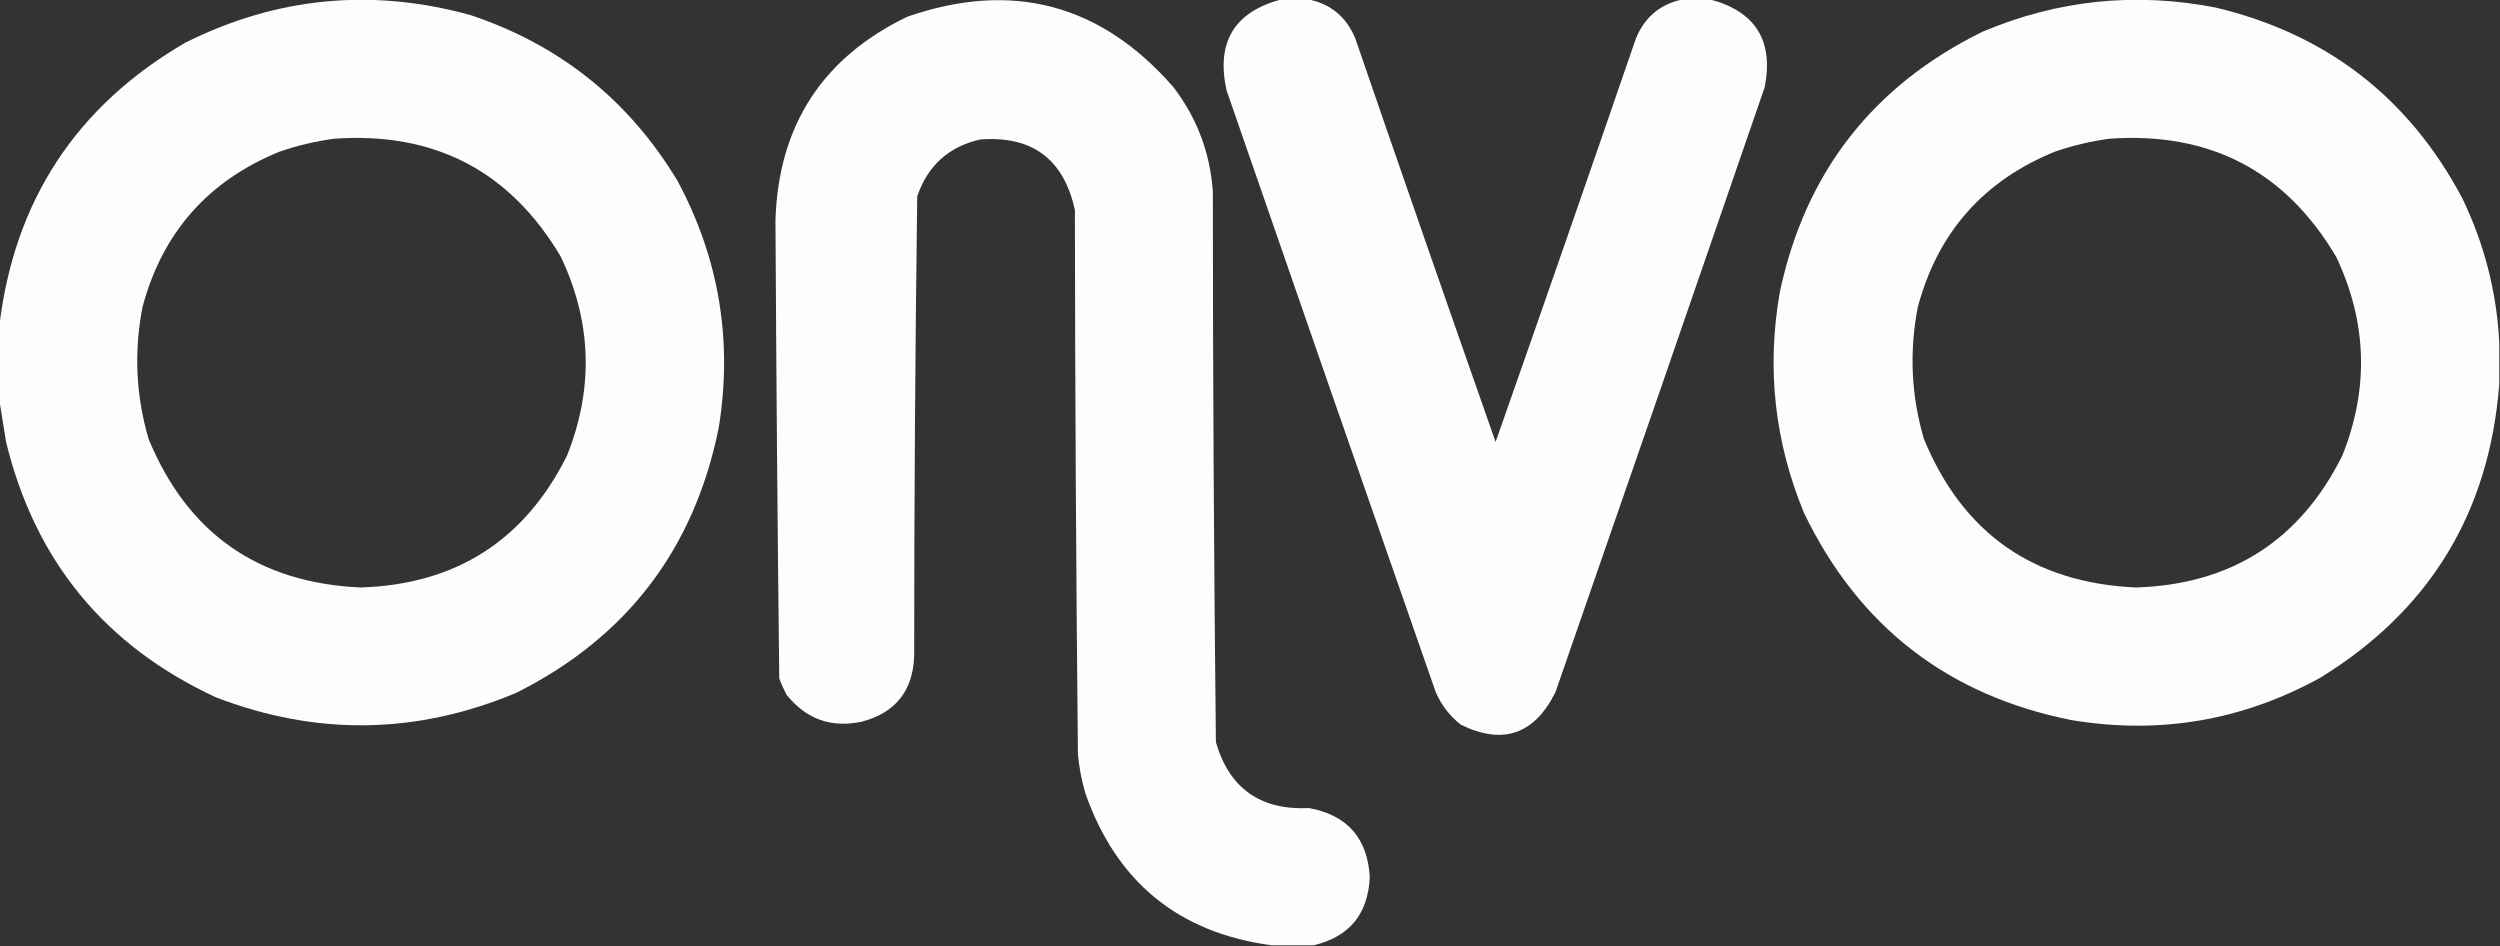 <svg xmlns="http://www.w3.org/2000/svg" version="1.1" width="1649px" height="624px" style="shape-rendering:geometricPrecision; text-rendering:geometricPrecision; image-rendering:optimizeQuality; fill-rule:evenodd; clip-rule:evenodd" xmlns:xlink="http://www.w3.org/1999/xlink">
<rect width="100%" height="100%" fill="#333333" stroke="none"/>
<g><path style="opacity:0.986" fill="#ffffff" d="M 845.5,-0.5 C 851.167,-0.5 856.833,-0.5 862.5,-0.5C 877.581,2.398 888.081,11.065 894,25.5C 924.54,114.289 955.374,202.955 986.5,291.5C 1017.63,202.955 1048.46,114.289 1079,25.5C 1084.92,11.065 1095.42,2.398 1110.5,-0.5C 1116.17,-0.5 1121.83,-0.5 1127.5,-0.5C 1157.84,7.348 1170.01,26.681 1164,57.5C 1118.2,190.575 1072.2,323.575 1026,456.5C 1012.14,484.453 991.304,491.62 963.5,478C 956.183,472.184 950.683,465.018 947,456.5C 900.803,324.242 854.803,191.908 809,59.5C 802.057,27.7 814.224,7.7 845.5,-0.5 Z"/></g>
<g><path style="opacity:0.987" fill="#ffffff" d="M -0.5,263.5 C -0.5,247.5 -0.5,231.5 -0.5,215.5C 9.282,132.415 50.282,69.915 122.5,28C 182.783,-2.012 245.449,-8.012 310.5,10C 369.493,29.739 414.993,66.239 447,119.5C 474.408,170.676 483.408,225.009 474,282.5C 457.78,362.377 413.28,420.544 340.5,457C 274.915,484.509 208.915,485.509 142.5,460C 69.268,426.099 23.101,369.933 4,291.5C 2.436,282.031 0.936,272.698 -0.5,263.5 Z M 220.5,91.5 C 286.703,86.846 336.536,112.846 370,169.5C 390.355,212.577 391.688,256.243 374,300.5C 346.102,356.465 300.769,385.465 238,387.5C 170.391,384.532 123.724,351.866 98,289.5C 89.61,260.851 88.276,231.851 94,202.5C 107.154,153.344 137.321,119.177 184.5,100C 196.349,95.935 208.349,93.102 220.5,91.5 Z"/></g>
<g><path style="opacity:0.988" fill="#ffffff" d="M 866.5,623.5 C 857.167,623.5 847.833,623.5 838.5,623.5C 777.368,615.167 736.535,581.833 716,523.5C 713.472,514.999 711.805,506.332 711,497.5C 709.79,377.838 709.123,258.171 709,138.5C 701.641,104.903 680.807,89.403 646.5,92C 625.721,96.777 611.888,109.277 605,129.5C 603.678,230.465 603.011,331.465 603,432.5C 602.255,455.574 590.755,470.074 568.5,476C 548.399,480.3 531.899,474.467 519,458.5C 517.059,454.952 515.393,451.286 514,447.5C 512.841,346.64 512.008,245.807 511.5,145C 513.527,82.671 542.527,38.004 598.5,11C 667.672,-12.918 726.172,2.582 774,57.5C 789.556,77.826 798.222,100.826 800,126.5C 800.021,247.517 800.688,368.517 802,489.5C 810.87,520.048 831.37,534.548 863.5,533C 888.688,537.691 902.021,552.857 903.5,578.5C 902.411,602.909 890.077,617.909 866.5,623.5 Z"/></g>
<g><path style="opacity:0.987" fill="#ffffff" d="M 1648.5,225.5 C 1648.5,234.833 1648.5,244.167 1648.5,253.5C 1641.94,338.144 1602.61,402.644 1530.5,447C 1479.16,475.289 1424.5,484.622 1366.5,475C 1284.99,458.823 1226.16,413.323 1190,338.5C 1170.48,291.45 1165.14,242.783 1174,192.5C 1190.8,113.718 1235.3,56.551 1307.5,21C 1357.13,-0.03 1408.47,-5.364 1461.5,5C 1534.58,22.427 1588.75,64.26 1624,130.5C 1638.59,160.63 1646.75,192.297 1648.5,225.5 Z M 1391.5,91.5 C 1457.7,86.846 1507.54,112.846 1541,169.5C 1561.35,212.577 1562.69,256.243 1545,300.5C 1517.1,356.465 1471.77,385.465 1409,387.5C 1341.39,384.532 1294.72,351.866 1269,289.5C 1260.61,260.851 1259.28,231.851 1265,202.5C 1278.15,153.344 1308.32,119.177 1355.5,100C 1367.35,95.935 1379.35,93.102 1391.5,91.5 Z"/></g>
</svg>
